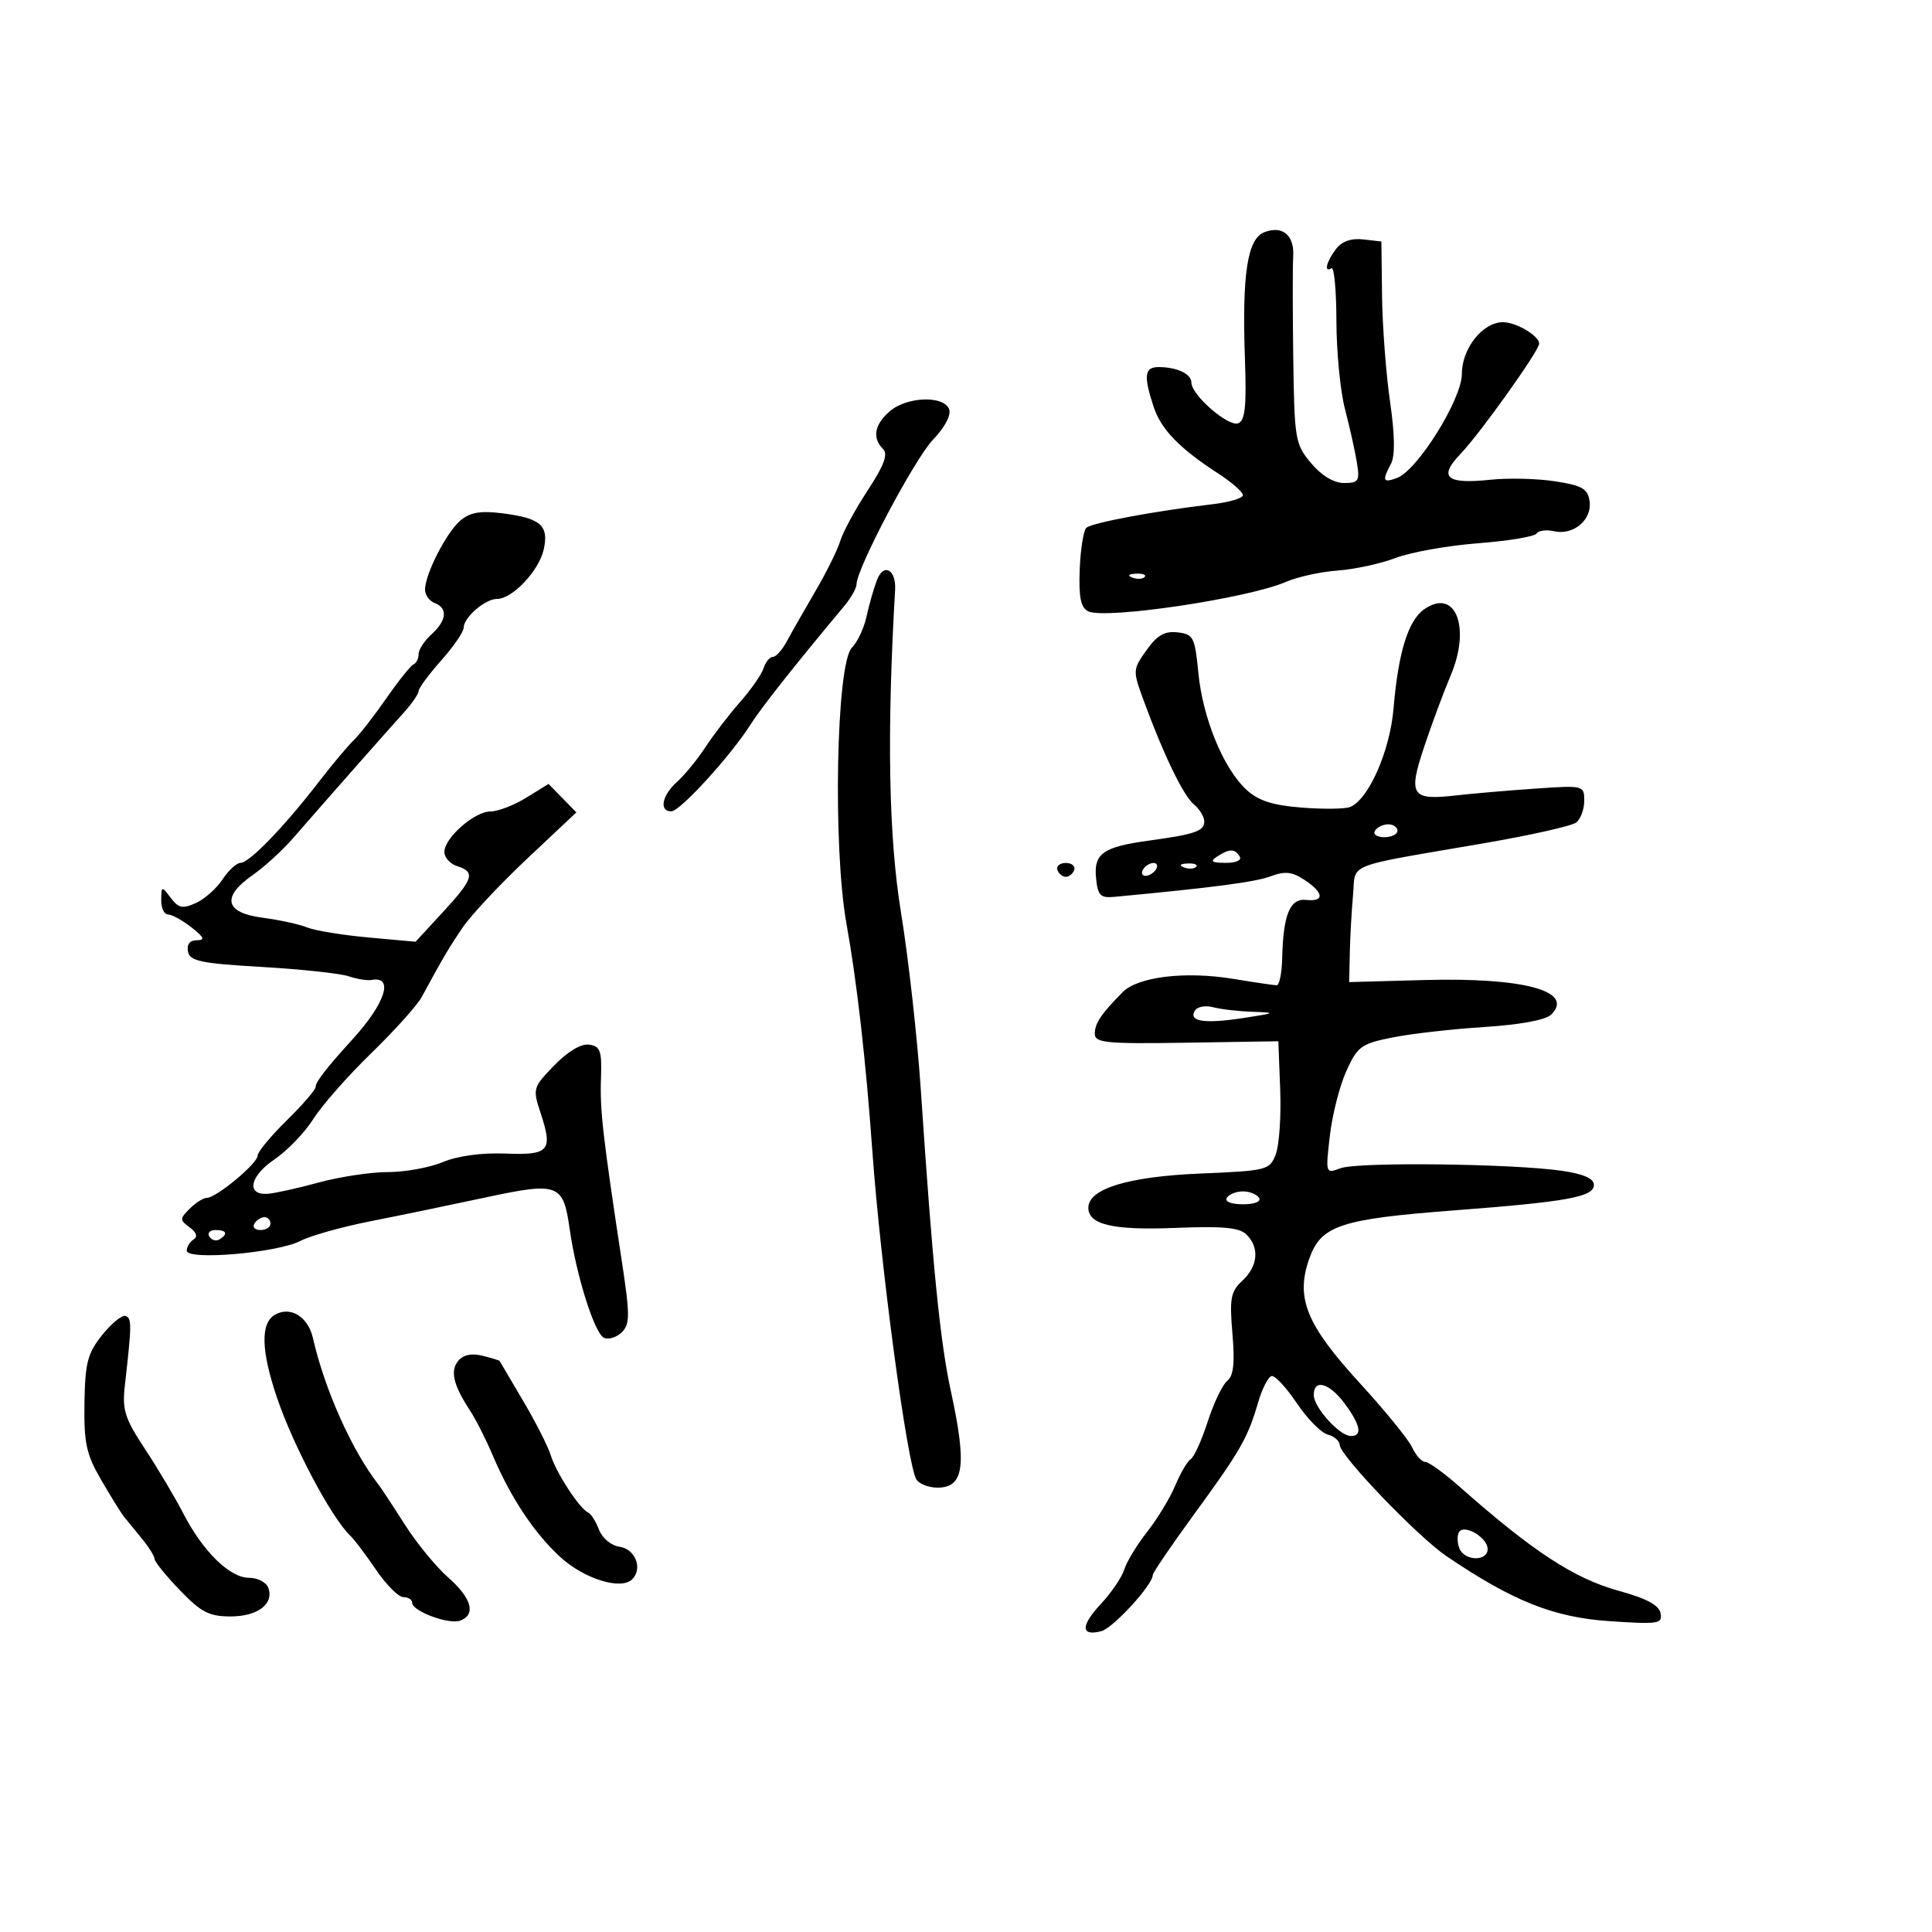 <svg xmlns="http://www.w3.org/2000/svg" width="300" height="300" viewBox="0 0 300 300" version="1.1">
	<path d="M 196.354 36.045 C 193.684 37.057, 192.848 42.509, 193.316 55.850 C 193.571 63.111, 193.336 65.318, 192.263 65.729 C 190.736 66.315, 185 61.332, 185 59.420 C 185 58.059, 182.777 57, 179.918 57 C 177.718 57, 177.545 58.311, 179.112 63.101 C 180.285 66.685, 183.064 69.560, 189.250 73.585 C 191.313 74.927, 193 76.412, 193 76.885 C 193 77.358, 190.863 77.995, 188.250 78.300 C 179.416 79.332, 169.505 81.185, 168.688 81.957 C 168.241 82.379, 167.777 85.298, 167.657 88.444 C 167.493 92.741, 167.820 94.353, 168.969 94.923 C 171.591 96.223, 193.824 92.911, 199.711 90.344 C 201.476 89.574, 205.076 88.786, 207.711 88.594 C 210.345 88.401, 214.411 87.517, 216.747 86.628 C 219.082 85.739, 224.835 84.717, 229.530 84.356 C 234.226 83.995, 238.305 83.316, 238.595 82.846 C 238.885 82.377, 240.107 82.217, 241.311 82.490 C 244.314 83.173, 247.238 80.709, 246.830 77.840 C 246.553 75.893, 245.692 75.392, 241.500 74.740 C 238.750 74.313, 234.250 74.200, 231.500 74.489 C 224.547 75.222, 223.282 74.127, 226.823 70.441 C 229.825 67.315, 239 54.449, 239 53.365 C 239 52.154, 235.503 50.064, 233.424 50.032 C 230.274 49.984, 227 54.075, 226.998 58.064 C 226.995 61.994, 220.114 73.028, 216.925 74.218 C 214.745 75.031, 214.582 74.650, 215.987 72.024 C 216.645 70.796, 216.596 67.565, 215.842 62.340 C 215.219 58.028, 214.663 50.675, 214.605 46 L 214.500 37.500 211.665 37.175 C 209.807 36.963, 208.353 37.480, 207.447 38.675 C 205.949 40.651, 205.539 42.403, 206.750 41.654 C 207.162 41.399, 207.508 45.085, 207.517 49.845 C 207.526 54.605, 208.122 60.750, 208.842 63.500 C 209.562 66.250, 210.391 69.963, 210.685 71.750 C 211.169 74.698, 210.985 75, 208.698 75 C 207.111 75, 205.219 73.860, 203.589 71.923 C 201.116 68.984, 200.992 68.257, 200.817 55.673 C 200.717 48.428, 200.711 41.313, 200.806 39.863 C 201.021 36.553, 199.179 34.973, 196.354 36.045 M 138.153 63.867 C 135.779 65.926, 135.408 68.008, 137.112 69.712 C 137.928 70.528, 137.292 72.245, 134.725 76.162 C 132.800 79.098, 130.887 82.625, 130.473 84 C 130.058 85.375, 128.320 88.888, 126.610 91.808 C 124.899 94.727, 122.913 98.214, 122.195 99.558 C 121.478 100.901, 120.496 102, 120.013 102 C 119.530 102, 118.882 102.787, 118.572 103.750 C 118.263 104.712, 116.623 107.075, 114.927 109 C 113.232 110.925, 110.813 114.075, 109.552 116 C 108.291 117.925, 106.301 120.357, 105.130 121.405 C 102.780 123.507, 102.300 126.007, 104.250 125.987 C 105.612 125.974, 113.507 117.313, 116.546 112.500 C 118.171 109.927, 123.692 102.945, 131.045 94.165 C 132.120 92.881, 133 91.340, 133 90.742 C 133 88.303, 142 71.276, 144.873 68.280 C 146.733 66.340, 147.727 64.452, 147.373 63.530 C 146.545 61.373, 140.786 61.584, 138.153 63.867 M 71.500 80.817 C 69.331 82.643, 66 89.151, 66 91.565 C 66 92.389, 66.675 93.322, 67.500 93.638 C 69.573 94.434, 69.376 96.350, 67 98.500 C 65.900 99.495, 65 100.878, 65 101.572 C 65 102.266, 64.644 102.983, 64.210 103.167 C 63.775 103.350, 61.863 105.740, 59.960 108.477 C 58.057 111.215, 55.777 114.140, 54.893 114.977 C 54.010 115.815, 51.553 118.750, 49.434 121.500 C 44.149 128.357, 38.729 133.963, 37.365 133.983 C 36.741 133.992, 35.479 135.145, 34.562 136.546 C 33.645 137.946, 31.785 139.596, 30.430 140.214 C 28.363 141.156, 27.733 141.028, 26.515 139.418 C 25.108 137.558, 25.063 137.568, 25.032 139.750 C 25.014 140.988, 25.492 142, 26.092 142 C 26.693 142, 28.329 142.900, 29.727 144 C 31.711 145.560, 31.894 146, 30.562 146 C 29.474 146, 28.975 146.636, 29.188 147.750 C 29.473 149.244, 31.152 149.595, 40.648 150.147 C 46.767 150.502, 52.837 151.153, 54.137 151.593 C 55.436 152.032, 57.029 152.292, 57.675 152.170 C 61.207 151.500, 59.867 155.750, 54.787 161.329 C 50.684 165.834, 49 168.009, 49 168.803 C 49 169.232, 46.975 171.571, 44.500 174 C 42.025 176.429, 40 178.885, 40 179.458 C 40 180.667, 33.580 186, 32.125 186 C 31.585 186, 30.386 186.757, 29.461 187.682 C 27.889 189.253, 27.889 189.445, 29.449 190.586 C 30.517 191.367, 30.737 192.044, 30.060 192.463 C 29.477 192.823, 29 193.606, 29 194.203 C 29 195.754, 43.028 194.553, 46.633 192.694 C 48.210 191.881, 53.100 190.507, 57.500 189.640 C 61.900 188.774, 69.914 187.117, 75.309 185.959 C 86.708 183.512, 87.461 183.788, 88.449 190.782 C 89.487 198.122, 92.361 207.196, 93.828 207.761 C 94.558 208.043, 95.798 207.630, 96.584 206.844 C 97.823 205.605, 97.822 204.156, 96.574 195.958 C 93.609 176.477, 93.140 172.374, 93.318 167.500 C 93.475 163.176, 93.227 162.461, 91.484 162.211 C 90.236 162.032, 88.170 163.261, 86.065 165.433 C 82.739 168.864, 82.691 169.034, 83.953 172.857 C 85.886 178.714, 85.282 179.400, 78.439 179.125 C 74.807 178.978, 71.056 179.490, 68.782 180.443 C 66.737 181.299, 62.894 182, 60.242 182 C 57.590 182, 52.738 182.732, 49.460 183.627 C 46.182 184.522, 42.614 185.309, 41.531 185.377 C 38.191 185.586, 38.788 182.627, 42.609 180.038 C 44.608 178.684, 47.330 175.853, 48.659 173.748 C 49.988 171.643, 54.026 167.055, 57.633 163.553 C 61.240 160.052, 64.764 156.132, 65.466 154.843 C 68.928 148.481, 69.671 147.221, 71.869 143.986 C 73.173 142.069, 77.673 137.270, 81.869 133.322 L 89.500 126.144 87.337 123.937 L 85.174 121.729 81.719 123.865 C 79.819 125.039, 77.328 126, 76.183 126 C 73.682 126, 69 130.104, 69 132.297 C 69 133.160, 69.900 134.151, 71 134.500 C 73.862 135.408, 73.530 136.469, 68.765 141.639 L 64.530 146.233 57.210 145.570 C 53.183 145.205, 48.901 144.505, 47.694 144.014 C 46.488 143.523, 43.362 142.841, 40.750 142.499 C 34.912 141.735, 34.356 139.282, 39.250 135.871 C 41.038 134.626, 43.850 132.056, 45.500 130.161 C 51.204 123.611, 60.129 113.490, 62.560 110.814 C 63.902 109.336, 65 107.761, 65.001 107.314 C 65.001 106.866, 66.576 104.731, 68.501 102.568 C 70.425 100.406, 72 98.113, 72 97.473 C 72 95.871, 75.326 93, 77.183 93 C 79.570 93, 83.707 88.613, 84.432 85.312 C 85.250 81.586, 83.961 80.462, 78 79.705 C 74.619 79.276, 73.002 79.552, 71.500 80.817 M 136.165 90.087 C 135.664 91.414, 134.936 93.967, 134.546 95.760 C 134.156 97.553, 133.135 99.723, 132.277 100.581 C 129.849 103.008, 129.299 131.571, 131.450 143.500 C 133.047 152.356, 134.457 164.724, 135.439 178.500 C 136.722 196.503, 140.884 227.548, 142.309 229.750 C 142.754 230.438, 144.231 231, 145.590 231 C 149.692 231, 150.164 227.560, 147.647 216 C 145.988 208.382, 144.800 196.486, 143.003 169.500 C 142.454 161.250, 141.066 148.778, 139.919 141.784 C 137.989 130.012, 137.692 113.965, 138.991 91.601 C 139.176 88.420, 137.194 87.358, 136.165 90.087 M 175.813 89.683 C 176.534 89.972, 177.397 89.936, 177.729 89.604 C 178.061 89.272, 177.471 89.036, 176.417 89.079 C 175.252 89.127, 175.015 89.364, 175.813 89.683 M 221.154 94.605 C 218.652 96.357, 217.133 101.267, 216.389 110 C 215.821 116.681, 212.482 124.217, 209.601 125.323 C 208.802 125.629, 205.419 125.664, 202.082 125.399 C 197.568 125.042, 195.375 124.326, 193.514 122.600 C 189.967 119.313, 186.764 111.512, 186.083 104.500 C 185.542 98.932, 185.310 98.478, 182.858 98.194 C 180.858 97.962, 179.684 98.634, 178.030 100.957 C 175.883 103.973, 175.875 104.109, 177.583 108.763 C 180.685 117.221, 183.741 123.540, 185.388 124.907 C 186.275 125.643, 187 126.834, 187 127.555 C 187 129.048, 185.552 129.552, 178.500 130.515 C 171.283 131.500, 169.824 132.519, 170.192 136.316 C 170.455 139.039, 170.862 139.466, 173 139.266 C 188.279 137.837, 194.990 136.954, 197.318 136.069 C 199.500 135.240, 200.616 135.358, 202.546 136.622 C 205.585 138.613, 205.712 140.054, 202.822 139.738 C 200.309 139.463, 199.258 142.009, 199.100 148.750 C 199.045 151.088, 198.662 152.997, 198.250 152.994 C 197.838 152.991, 194.800 152.543, 191.500 151.999 C 184.053 150.772, 176.693 151.660, 174.309 154.073 C 170.971 157.452, 170 158.906, 170 160.525 C 170 161.939, 171.727 162.107, 184.250 161.910 L 198.500 161.685 198.789 169.175 C 198.948 173.294, 198.641 177.814, 198.107 179.219 C 197.164 181.699, 196.816 181.788, 186.318 182.231 C 175.169 182.702, 169 184.592, 169 187.538 C 169 190.177, 172.831 191.062, 182.556 190.668 C 189.934 190.370, 192.467 190.610, 193.569 191.712 C 195.602 193.745, 195.341 196.604, 192.916 198.863 C 191.099 200.557, 190.901 201.605, 191.371 207.075 C 191.763 211.647, 191.545 213.638, 190.567 214.423 C 189.829 215.015, 188.465 217.857, 187.536 220.738 C 186.607 223.619, 185.425 226.238, 184.908 226.557 C 184.392 226.876, 183.308 228.721, 182.499 230.657 C 181.690 232.592, 179.732 235.824, 178.148 237.838 C 176.563 239.852, 174.959 242.490, 174.582 243.699 C 174.206 244.909, 172.572 247.317, 170.953 249.051 C 167.776 252.451, 167.799 254.127, 171.012 253.287 C 172.844 252.808, 179 246.091, 179 244.571 C 179 244.218, 181.862 240.008, 185.361 235.215 C 192.621 225.268, 193.746 223.308, 195.347 217.810 C 195.981 215.633, 196.933 213.772, 197.462 213.676 C 197.991 213.579, 199.749 215.473, 201.368 217.885 C 202.988 220.296, 205.142 222.486, 206.156 222.751 C 207.170 223.016, 208.011 223.743, 208.025 224.367 C 208.062 226.020, 220.148 238.612, 224.594 241.629 C 234.862 248.597, 241.225 251.141, 249.852 251.727 C 257.516 252.248, 258.174 252.147, 257.852 250.498 C 257.607 249.250, 255.649 248.196, 251.428 247.041 C 244.453 245.133, 238.044 240.942, 226.518 230.750 C 224.185 228.688, 221.836 227, 221.299 227 C 220.761 227, 219.850 225.987, 219.275 224.750 C 218.700 223.512, 215.050 219.029, 211.165 214.786 C 202.848 205.703, 201.158 201.567, 203.283 195.500 C 205.108 190.290, 208.057 189.302, 225.850 187.944 C 243.398 186.605, 247.500 185.857, 247.500 183.995 C 247.500 182.994, 245.904 182.293, 242.500 181.798 C 234.844 180.686, 210.796 180.406, 208.161 181.399 C 205.831 182.276, 205.824 182.256, 206.494 176.390 C 206.864 173.151, 208.015 168.622, 209.052 166.327 C 210.789 162.484, 211.355 162.071, 216.219 161.098 C 219.123 160.516, 225.550 159.785, 230.500 159.471 C 236.039 159.121, 240.026 158.381, 240.868 157.547 C 244.544 153.907, 236.616 151.750, 221.128 152.179 L 209.500 152.500 209.596 148 C 209.648 145.525, 209.873 141.482, 210.096 139.016 C 210.559 133.879, 208.422 134.726, 230.500 130.926 C 237.650 129.695, 244.063 128.254, 244.750 127.722 C 245.438 127.190, 246 125.669, 246 124.341 C 246 121.951, 245.925 121.933, 238.250 122.466 C 233.988 122.762, 228.475 123.237, 226 123.521 C 219.146 124.308, 218.625 123.493, 221.151 115.940 C 222.336 112.398, 224.185 107.422, 225.261 104.883 C 228.442 97.375, 225.983 91.222, 221.154 94.605 M 213.500 129 C 213.160 129.550, 213.809 130, 214.941 130 C 216.073 130, 217 129.550, 217 129 C 217 128.450, 216.352 128, 215.559 128 C 214.766 128, 213.840 128.450, 213.500 129 M 189 133 C 187.835 133.753, 188.128 133.973, 190.309 133.985 C 191.930 133.994, 192.857 133.577, 192.500 133 C 191.733 131.758, 190.921 131.758, 189 133 M 164.192 135.075 C 164.389 135.666, 164.978 136.150, 165.500 136.150 C 166.022 136.150, 166.611 135.666, 166.808 135.075 C 167.005 134.484, 166.417 134, 165.500 134 C 164.583 134, 163.995 134.484, 164.192 135.075 M 177.500 135 C 177.160 135.550, 177.332 136, 177.882 136 C 178.432 136, 179.160 135.550, 179.500 135 C 179.840 134.450, 179.668 134, 179.118 134 C 178.568 134, 177.840 134.450, 177.500 135 M 183.813 134.683 C 184.534 134.972, 185.397 134.936, 185.729 134.604 C 186.061 134.272, 185.471 134.036, 184.417 134.079 C 183.252 134.127, 183.015 134.364, 183.813 134.683 M 185.549 156.920 C 184.502 158.615, 186.987 159.005, 193 158.088 C 198.127 157.306, 198.228 157.240, 194.500 157.111 C 192.300 157.035, 189.538 156.715, 188.363 156.399 C 187.187 156.084, 185.921 156.318, 185.549 156.920 M 190.500 186 C 190.138 186.585, 191.176 187, 193 187 C 194.824 187, 195.862 186.585, 195.500 186 C 195.160 185.450, 194.035 185, 193 185 C 191.965 185, 190.840 185.450, 190.500 186 M 39.500 190 C 39.160 190.550, 39.584 191, 40.441 191 C 41.298 191, 42 190.550, 42 190 C 42 189.450, 41.577 189, 41.059 189 C 40.541 189, 39.840 189.450, 39.500 190 M 32.510 192.016 C 32.856 192.575, 33.557 192.774, 34.069 192.457 C 35.456 191.600, 35.198 191, 33.441 191 C 32.584 191, 32.165 191.457, 32.510 192.016 M 42.724 204.134 C 40.437 205.414, 40.522 209.643, 42.980 216.942 C 45.528 224.504, 51.513 235.774, 54.430 238.500 C 55.019 239.050, 56.799 241.412, 58.386 243.750 C 59.973 246.088, 61.886 248, 62.636 248 C 63.386 248, 64 248.395, 64 248.879 C 64 250.193, 69.738 252.315, 71.482 251.645 C 73.953 250.697, 73.230 248.141, 69.587 244.942 C 67.709 243.293, 64.679 239.595, 62.852 236.722 C 61.026 233.850, 59.180 231.050, 58.752 230.500 C 54.635 225.220, 50.410 215.770, 48.595 207.779 C 47.841 204.463, 45.137 202.784, 42.724 204.134 M 15.863 207.305 C 13.592 210.151, 13.210 211.620, 13.115 217.881 C 13.020 224.098, 13.398 225.828, 15.724 229.826 C 17.220 232.397, 18.802 234.950, 19.240 235.500 C 19.679 236.050, 20.929 237.581, 22.019 238.903 C 23.108 240.225, 24 241.650, 24 242.071 C 24 242.492, 25.765 244.674, 27.922 246.918 C 31.214 250.345, 32.478 251, 35.799 251 C 40.040 251, 42.609 249.028, 41.643 246.513 C 41.324 245.681, 39.985 245, 38.668 245 C 35.684 245, 31.508 240.912, 28.462 235.008 C 27.183 232.528, 24.506 228.025, 22.513 225 C 19.337 220.180, 18.952 218.944, 19.402 215 C 20.466 205.666, 20.475 204.686, 19.500 204.348 C 18.950 204.156, 17.313 205.487, 15.863 207.305 M 71.159 211.309 C 69.869 212.863, 70.388 215.072, 72.967 219 C 73.870 220.375, 75.467 223.525, 76.517 226 C 79.288 232.531, 82.946 238.043, 86.971 241.750 C 90.681 245.167, 96.442 246.958, 98.168 245.232 C 99.842 243.558, 98.653 240.525, 96.186 240.173 C 94.897 239.990, 93.506 238.831, 93.011 237.528 C 92.526 236.253, 91.763 235.050, 91.315 234.855 C 90.005 234.285, 86.348 228.679, 85.524 225.981 C 85.107 224.616, 83.169 220.800, 81.216 217.500 C 79.264 214.200, 77.628 211.424, 77.581 211.331 C 77.534 211.238, 76.338 210.872, 74.924 210.517 C 73.243 210.095, 71.938 210.370, 71.159 211.309 M 204 216.609 C 204 218.538, 207.988 222.958, 209.750 222.983 C 211.597 223.008, 211.276 221.293, 208.812 217.960 C 206.428 214.736, 204 214.054, 204 216.609 M 226.557 237.907 C 226.247 238.409, 226.268 239.535, 226.604 240.410 C 227.370 242.407, 231 242.511, 231 240.535 C 231 238.755, 227.363 236.604, 226.557 237.907" stroke="none" fill="black" fill-rule="evenodd"/>
</svg>